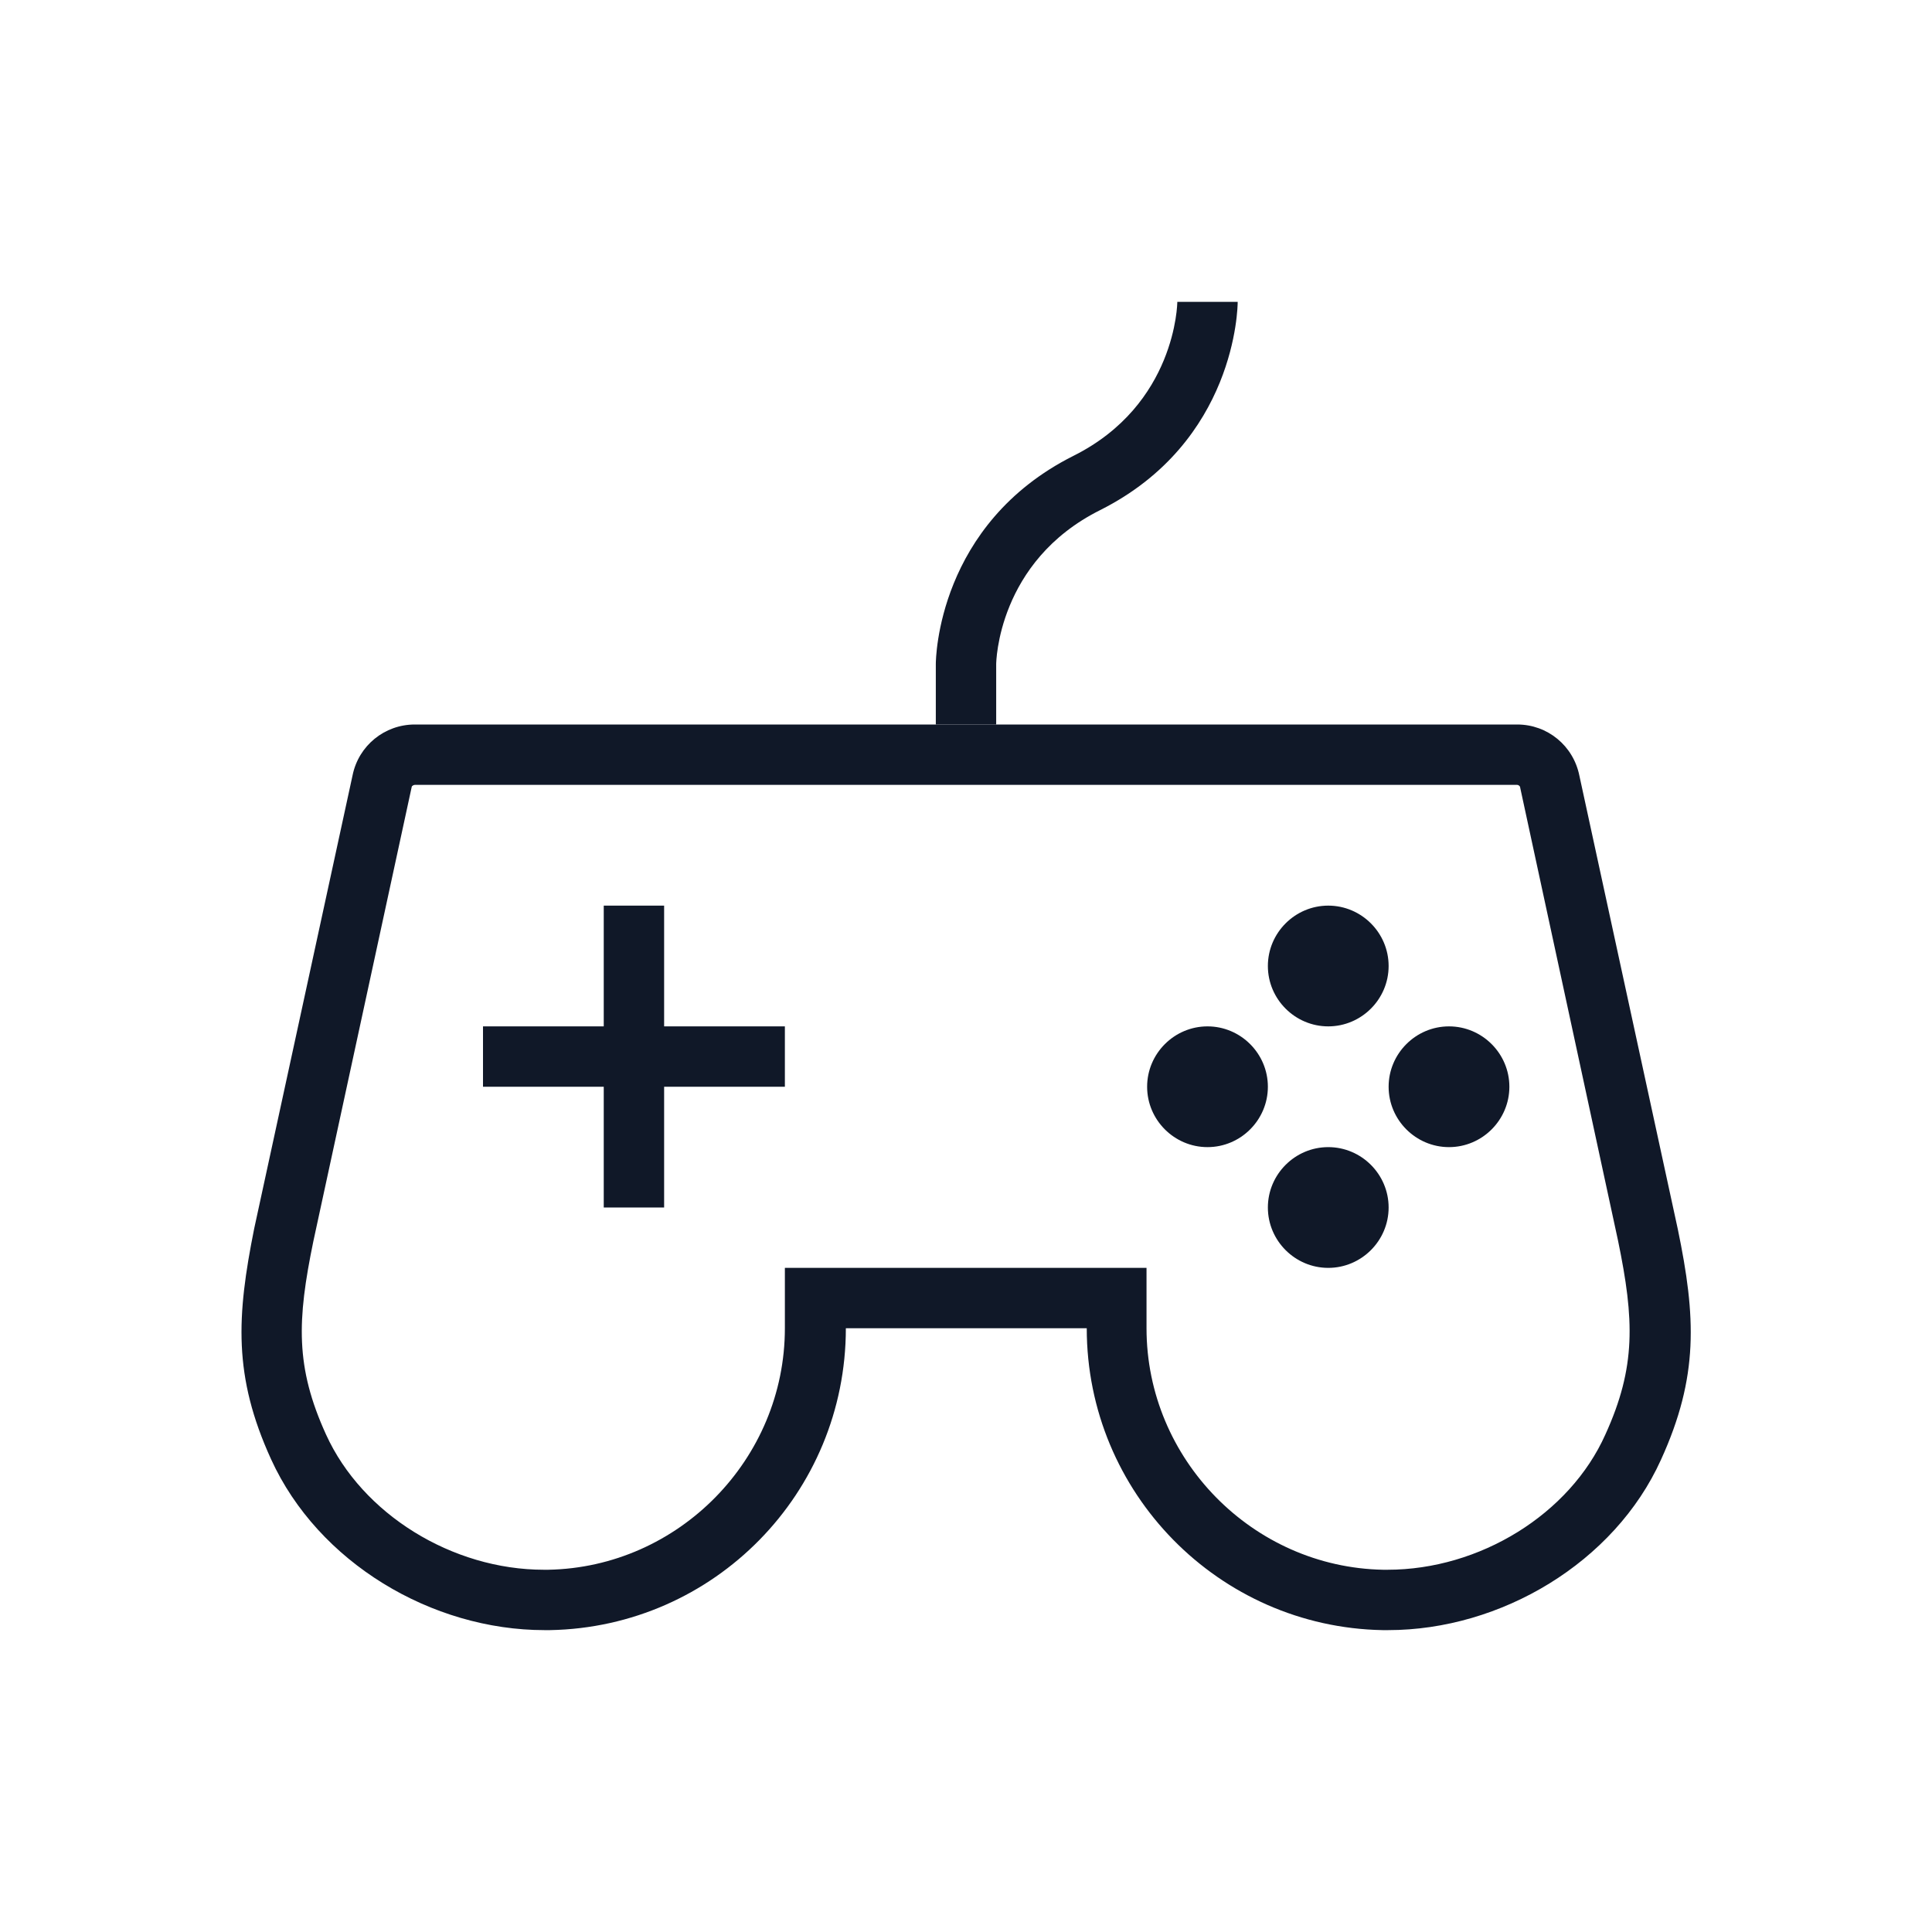 <?xml version="1.0" encoding="UTF-8"?>
<svg width="32px" height="32px" viewBox="0 0 32 32" version="1.1" xmlns="http://www.w3.org/2000/svg" xmlns:xlink="http://www.w3.org/1999/xlink">
    <!-- Generator: Sketch 57.1 (83088) - https://sketch.com -->
    <title>043-B32px</title>
    <desc>Created with Sketch.</desc>
    <g id="043-B32px" stroke="none" stroke-width="1" fill="none" fill-rule="evenodd">
        <g>
            <path d="M20,17 C19.45,17 19,17.45 19,18 C19,18.55 19.45,19 20,19 C20.55,19 21,18.55 21,18 C21,17.45 20.55,17 20,17 L20,17 Z" id="Path" fill="#101828" fill-rule="nonzero"></path>
            <path d="M24,17 C23.45,17 23,17.45 23,18 C23,18.55 23.45,19 24,19 C24.55,19 25,18.55 25,18 C25,17.45 24.55,17 24,17 L24,17 Z" id="Path" fill="#101828" fill-rule="nonzero"></path>
            <path d="M22,19 C21.45,19 21,19.45 21,20 C21,20.55 21.45,21 22,21 C22.55,21 23,20.55 23,20 C23,19.45 22.55,19 22,19 L22,19 Z" id="Path" fill="#101828" fill-rule="nonzero"></path>
            <path d="M22,15 C21.45,15 21,15.45 21,16 C21,16.55 21.45,17 22,17 C22.55,17 23,16.55 23,16 C23,15.45 22.55,15 22,15 L22,15 Z" id="Path" fill="#101828" fill-rule="nonzero"></path>
            <polygon id="Path" fill="#101828" fill-rule="nonzero" points="8 17 8 18 10 18 10 20 11 20 11 18 13 18 13 17 11 17 11 15 10 15 10 17"></polygon>
            <path d="M16.5,12 L15.5,12 L15.5,11 C15.5,10.91 15.53,8.68 17.78,7.55 C19.48,6.7 19.5,5.02 19.5,5 L20.5,5 C20.5,5.09 20.47,7.32 18.22,8.45 C16.52,9.3 16.5,10.98 16.5,11 L16.5,12 Z" id="Path" fill="#101828" fill-rule="nonzero"></path>
            <path d="M25.13,13 C25.15,13 25.18,13.02 25.18,13.05 L26.8,20.55 C27.07,21.86 27.1,22.64 26.59,23.76 C26,25.08 24.51,26 22.98,26 L22.91,26 C20.75,25.96 18.99,24.17 18.99,22 L18.99,21 L17.99,21 L14,21 L13,21 L13,22 C13,24.17 11.24,25.96 9.08,26 L9.01,26 C7.49,26 6,25.08 5.4,23.76 C4.89,22.64 4.92,21.87 5.19,20.56 L6.82,13.03 C6.82,13.02 6.85,13 6.87,13 L14,13 L18,13 L25.13,13 L25.13,13 Z M25.13,12 L18,12 L14,12 L6.87,12 C6.37,12 5.94,12.35 5.84,12.84 L4.21,20.35 C3.92,21.8 3.86,22.79 4.49,24.17 C5.27,25.88 7.15,27 9.02,27 C9.05,27 9.08,27 9.11,27 C11.83,26.95 14.01,24.73 14.01,22 L18,22 C18,24.73 20.19,26.95 22.9,27 C22.93,27 22.96,27 22.99,27 C24.86,27 26.74,25.88 27.51,24.18 C28.14,22.8 28.09,21.81 27.79,20.36 L26.16,12.85 C26.06,12.35 25.63,12 25.13,12 L25.13,12 Z" id="Shape" fill="#101828" fill-rule="nonzero"></path>
            <rect id="Rectangle" x="0" y="0" width="32" height="32"></rect>
        </g>
    </g>
</svg>